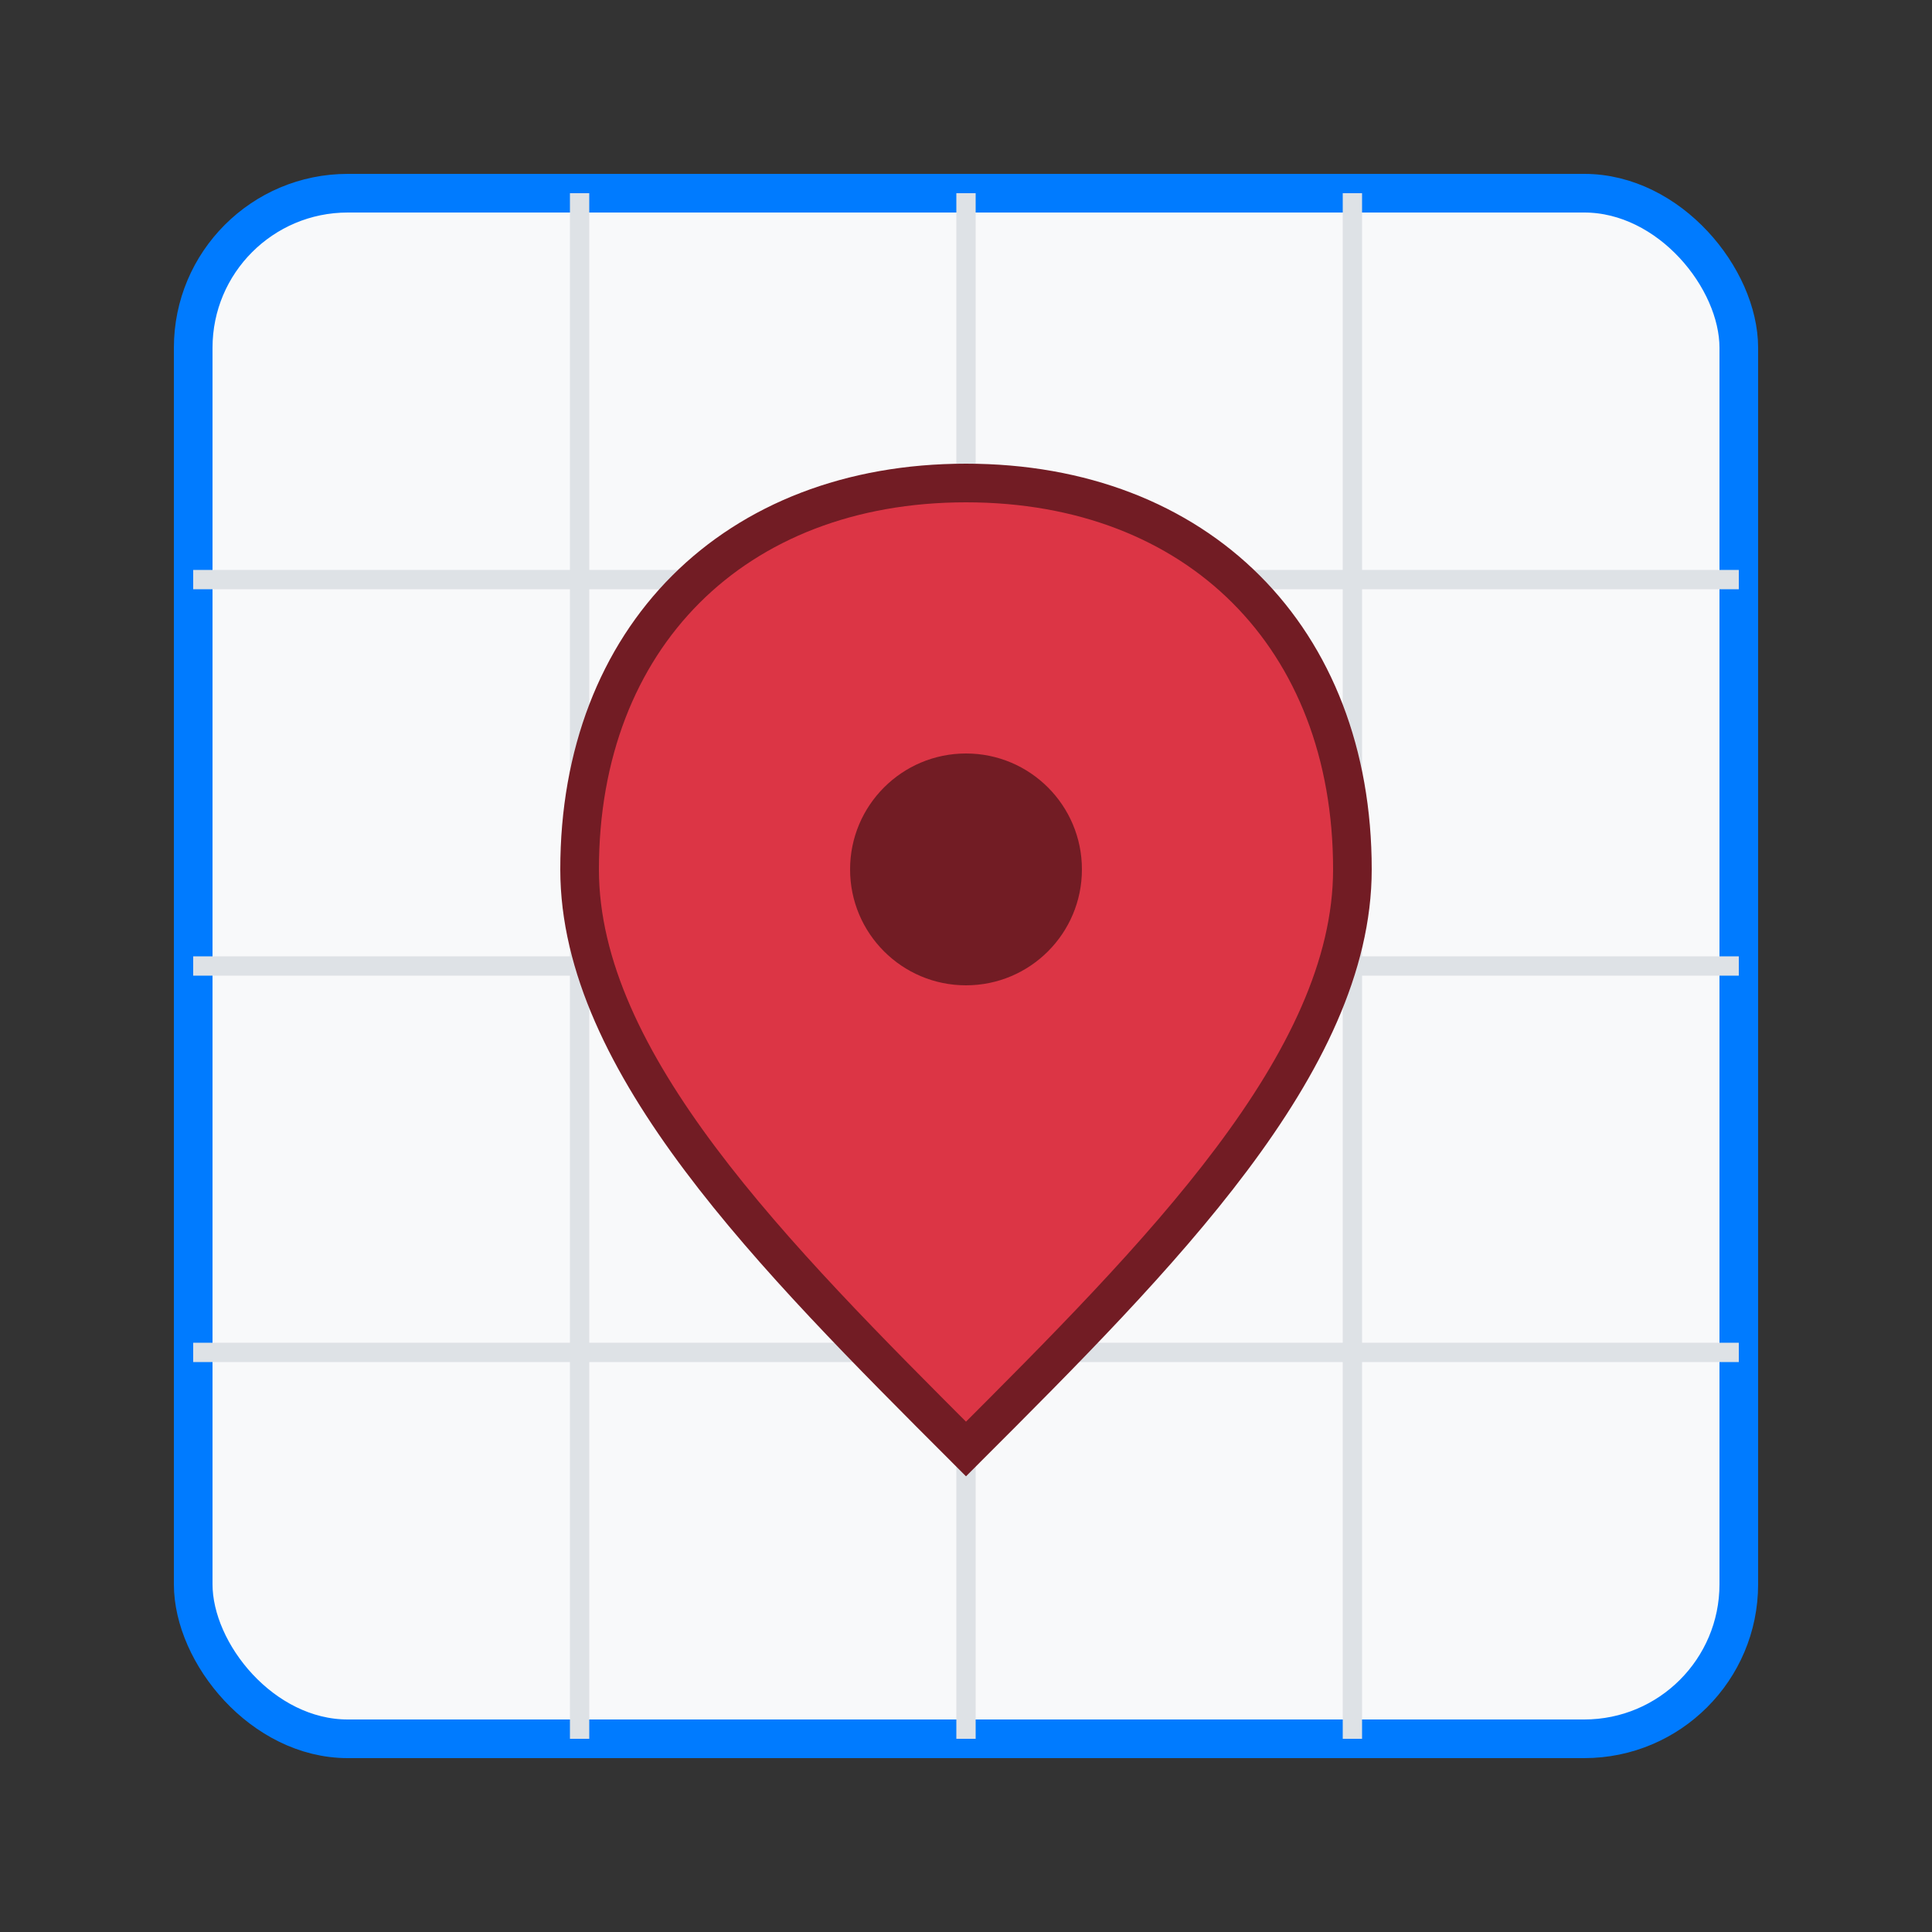 <svg xmlns="http://www.w3.org/2000/svg" viewBox="0 0 100 100">
  <rect x="0" y="0" width="100" height="100" fill="#333333" stroke="none"/>
  <!-- Map background -->
  <rect x="10" y="10" width="80" height="80" fill="#f8f9fa" stroke="#007bff" stroke-width="2" rx="8"/>
  
  <!-- Map grid lines -->
  <line x1="30" y1="10" x2="30" y2="90" stroke="#dee2e6" stroke-width="1"/>
  <line x1="50" y1="10" x2="50" y2="90" stroke="#dee2e6" stroke-width="1"/>
  <line x1="70" y1="10" x2="70" y2="90" stroke="#dee2e6" stroke-width="1"/>
  <line x1="10" y1="30" x2="90" y2="30" stroke="#dee2e6" stroke-width="1"/>
  <line x1="10" y1="50" x2="90" y2="50" stroke="#dee2e6" stroke-width="1"/>
  <line x1="10" y1="70" x2="90" y2="70" stroke="#dee2e6" stroke-width="1"/>
  
  <!-- Location marker -->
  <path d="M50 25 C38 25 30 33 30 45 C30 55 40 65 50 75 C60 65 70 55 70 45 C70 33 62 25 50 25Z" 
        fill="#dc3545" stroke="#721c24" stroke-width="2"/>
  <circle cx="50" cy="45" r="6" fill="#721c24"/>
</svg>